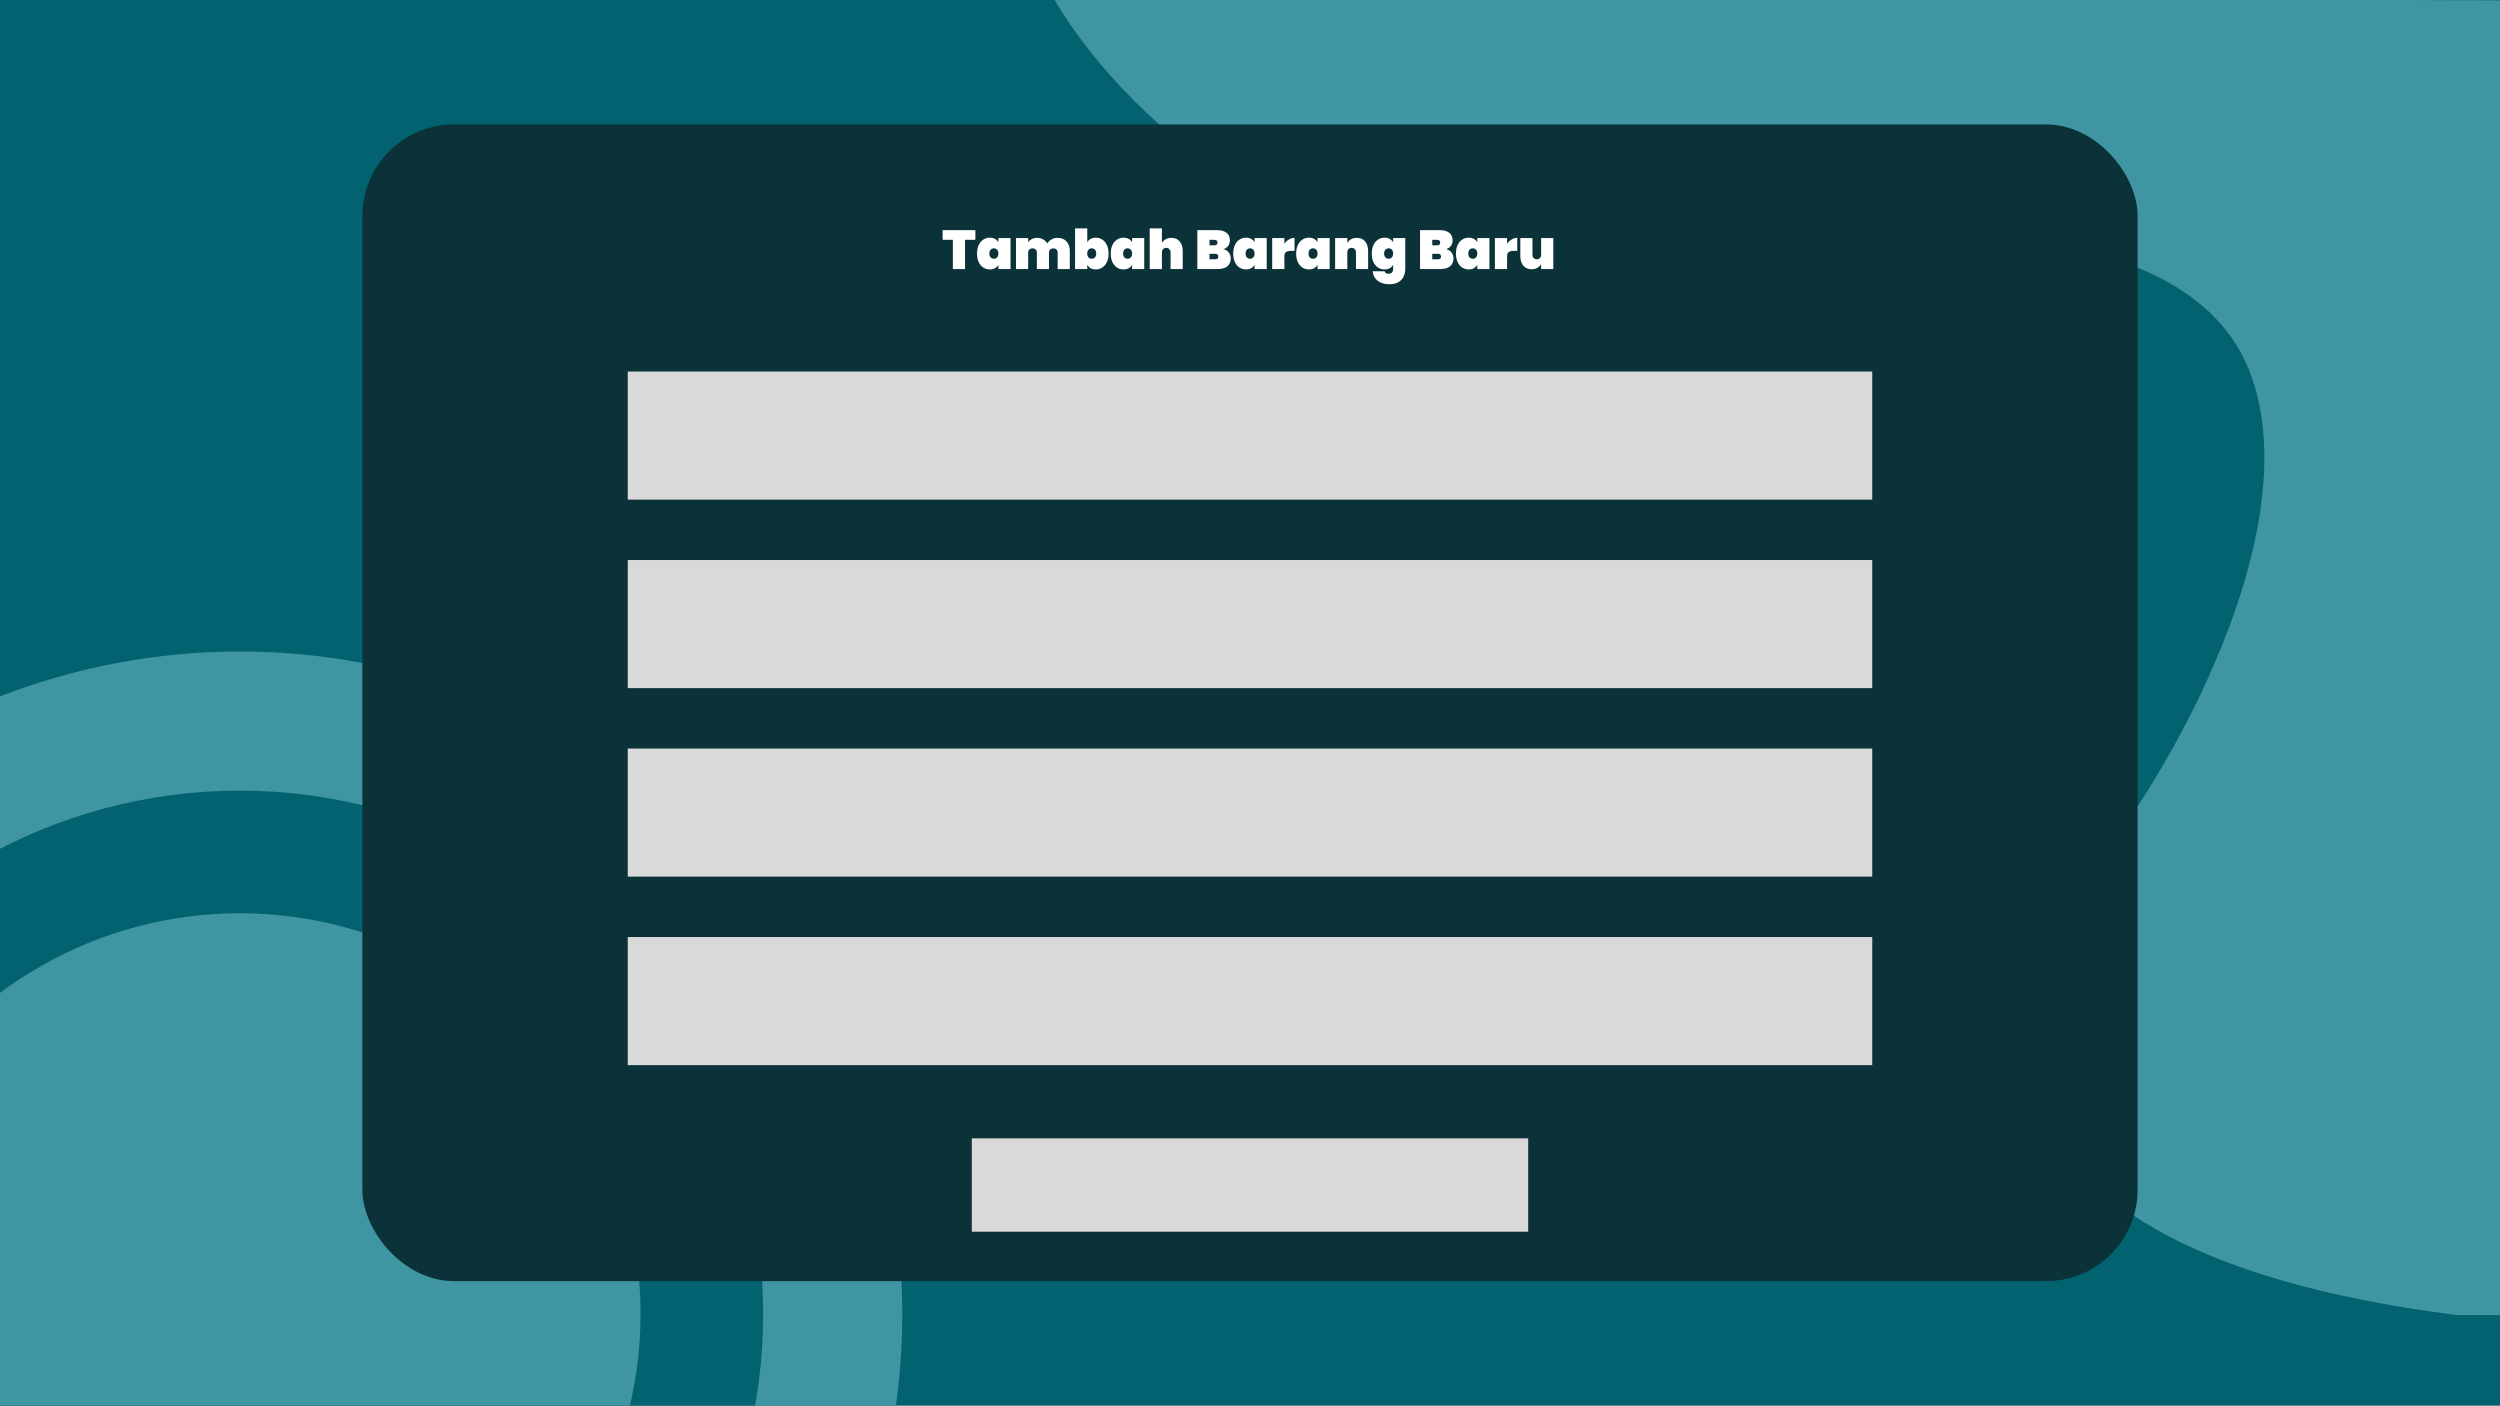 <svg width="1366" height="768" viewBox="0 0 1366 768" fill="none" xmlns="http://www.w3.org/2000/svg">
<rect x="0" y="0" width="1366" height="768" fill="#808080" stroke="none"/>
<g clip-path="url(#clip0_2207_2)">
<rect width="1366" height="768" fill="#03626F"/>
<circle cx="131" cy="718" r="362" fill="#3F95A1"/>
<circle cx="131" cy="718" r="286" fill="#03626F"/>
<circle cx="131" cy="718" r="219" fill="#3F95A1"/>
<path d="M831.5 137C695.9 149.8 603.667 49 574.5 -3L1438.5 0.5V718.5H1342C1043.2 680.5 1093.5 529 1156 458C1192.5 408.167 1258.5 288.1 1230.5 206.5C1195.5 104.5 1001 121 831.5 137Z" fill="#3F95A1"/>
<rect x="198" y="68" width="970" height="632" rx="50" fill="#0A3238"/>
<rect x="343" y="203" width="680" height="70" fill="#D9D9D9"/>
<rect x="343" y="306" width="680" height="70" fill="#D9D9D9"/>
<rect x="343" y="409" width="680" height="70" fill="#D9D9D9"/>
<rect x="343" y="512" width="680" height="70" fill="#D9D9D9"/>
<path d="M532.941 125.76V131.04H527.301V147H520.641V131.04H515.061V125.76H532.941ZM533.847 138.54C533.847 136.76 534.147 135.22 534.747 133.92C535.367 132.6 536.207 131.6 537.267 130.92C538.327 130.22 539.517 129.87 540.837 129.87C541.937 129.87 542.887 130.1 543.687 130.56C544.487 131 545.097 131.61 545.517 132.39V130.08H552.147V147H545.517V144.69C545.097 145.47 544.487 146.09 543.687 146.55C542.887 146.99 541.937 147.21 540.837 147.21C539.517 147.21 538.327 146.87 537.267 146.19C536.207 145.49 535.367 144.49 534.747 143.19C534.147 141.87 533.847 140.32 533.847 138.54ZM545.517 138.54C545.517 137.64 545.287 136.94 544.827 136.44C544.367 135.94 543.777 135.69 543.057 135.69C542.337 135.69 541.747 135.94 541.287 136.44C540.827 136.94 540.597 137.64 540.597 138.54C540.597 139.44 540.827 140.14 541.287 140.64C541.747 141.14 542.337 141.39 543.057 141.39C543.777 141.39 544.367 141.14 544.827 140.64C545.287 140.14 545.517 139.44 545.517 138.54ZM577.728 129.96C579.888 129.96 581.558 130.61 582.738 131.91C583.938 133.21 584.538 134.97 584.538 137.19V147H577.908V138.03C577.908 137.31 577.688 136.75 577.248 136.35C576.828 135.93 576.258 135.72 575.538 135.72C574.798 135.72 574.218 135.93 573.798 136.35C573.378 136.75 573.168 137.31 573.168 138.03V147H566.538V138.03C566.538 137.31 566.318 136.75 565.878 136.35C565.458 135.93 564.888 135.72 564.168 135.72C563.428 135.72 562.848 135.93 562.428 136.35C562.008 136.75 561.798 137.31 561.798 138.03V147H555.138V130.08H561.798V132.36C562.278 131.64 562.928 131.06 563.748 130.62C564.588 130.18 565.568 129.96 566.688 129.96C567.908 129.96 568.988 130.23 569.928 130.77C570.868 131.29 571.618 132.03 572.178 132.99C572.798 132.11 573.588 131.39 574.548 130.83C575.508 130.25 576.568 129.96 577.728 129.96ZM594.083 132.39C594.503 131.61 595.103 131 595.883 130.56C596.683 130.1 597.633 129.87 598.733 129.87C600.053 129.87 601.243 130.22 602.303 130.92C603.363 131.6 604.193 132.6 604.793 133.92C605.413 135.22 605.723 136.76 605.723 138.54C605.723 140.32 605.413 141.87 604.793 143.19C604.193 144.49 603.363 145.49 602.303 146.19C601.243 146.87 600.053 147.21 598.733 147.21C597.633 147.21 596.683 146.99 595.883 146.55C595.103 146.09 594.503 145.47 594.083 144.69V147H587.423V124.8H594.083V132.39ZM598.973 138.54C598.973 137.64 598.743 136.94 598.283 136.44C597.823 135.94 597.233 135.69 596.513 135.69C595.793 135.69 595.203 135.94 594.743 136.44C594.283 136.94 594.053 137.64 594.053 138.54C594.053 139.44 594.283 140.14 594.743 140.64C595.203 141.14 595.793 141.39 596.513 141.39C597.233 141.39 597.823 141.14 598.283 140.64C598.743 140.14 598.973 139.44 598.973 138.54ZM606.913 138.54C606.913 136.76 607.213 135.22 607.813 133.92C608.433 132.6 609.273 131.6 610.333 130.92C611.393 130.22 612.583 129.87 613.903 129.87C615.003 129.87 615.953 130.1 616.753 130.56C617.553 131 618.163 131.61 618.583 132.39V130.08H625.213V147H618.583V144.69C618.163 145.47 617.553 146.09 616.753 146.55C615.953 146.99 615.003 147.21 613.903 147.21C612.583 147.21 611.393 146.87 610.333 146.19C609.273 145.49 608.433 144.49 607.813 143.19C607.213 141.87 606.913 140.32 606.913 138.54ZM618.583 138.54C618.583 137.64 618.353 136.94 617.893 136.44C617.433 135.94 616.843 135.69 616.123 135.69C615.403 135.69 614.813 135.94 614.353 136.44C613.893 136.94 613.663 137.64 613.663 138.54C613.663 139.44 613.893 140.14 614.353 140.64C614.813 141.14 615.403 141.39 616.123 141.39C616.843 141.39 617.433 141.14 617.893 140.64C618.353 140.14 618.583 139.44 618.583 138.54ZM640.054 129.96C641.994 129.96 643.504 130.61 644.584 131.91C645.684 133.21 646.234 134.97 646.234 137.19V147H639.604V138.03C639.604 137.23 639.384 136.6 638.944 136.14C638.524 135.66 637.954 135.42 637.234 135.42C636.494 135.42 635.914 135.66 635.494 136.14C635.074 136.6 634.864 137.23 634.864 138.03V147H628.204V124.8H634.864V132.66C635.384 131.86 636.074 131.21 636.934 130.71C637.814 130.21 638.854 129.96 640.054 129.96ZM668.44 136.11C669.72 136.41 670.71 137.03 671.41 137.97C672.13 138.89 672.49 139.96 672.49 141.18C672.49 143.04 671.87 144.48 670.63 145.5C669.41 146.5 667.65 147 665.35 147H654.22V125.76H665.05C667.21 125.76 668.91 126.23 670.15 127.17C671.39 128.11 672.01 129.48 672.01 131.28C672.01 132.52 671.68 133.57 671.02 134.43C670.38 135.27 669.52 135.83 668.44 136.11ZM660.88 134.04H663.46C664.06 134.04 664.5 133.92 664.78 133.68C665.08 133.44 665.23 133.07 665.23 132.57C665.23 132.05 665.08 131.67 664.78 131.43C664.5 131.17 664.06 131.04 663.46 131.04H660.88V134.04ZM663.91 141.66C664.51 141.66 664.95 141.55 665.23 141.33C665.53 141.09 665.68 140.71 665.68 140.19C665.68 139.17 665.09 138.66 663.91 138.66H660.88V141.66H663.91ZM673.828 138.54C673.828 136.76 674.128 135.22 674.728 133.92C675.348 132.6 676.188 131.6 677.248 130.92C678.308 130.22 679.498 129.87 680.818 129.87C681.918 129.87 682.868 130.1 683.668 130.56C684.468 131 685.078 131.61 685.498 132.39V130.08H692.128V147H685.498V144.69C685.078 145.47 684.468 146.09 683.668 146.55C682.868 146.99 681.918 147.21 680.818 147.21C679.498 147.21 678.308 146.87 677.248 146.19C676.188 145.49 675.348 144.49 674.728 143.19C674.128 141.87 673.828 140.32 673.828 138.54ZM685.498 138.54C685.498 137.64 685.268 136.94 684.808 136.44C684.348 135.94 683.758 135.69 683.038 135.69C682.318 135.69 681.728 135.94 681.268 136.44C680.808 136.94 680.578 137.64 680.578 138.54C680.578 139.44 680.808 140.14 681.268 140.64C681.728 141.14 682.318 141.39 683.038 141.39C683.758 141.39 684.348 141.14 684.808 140.64C685.268 140.14 685.498 139.44 685.498 138.54ZM701.778 133.2C702.458 132.22 703.288 131.44 704.268 130.86C705.248 130.26 706.268 129.96 707.328 129.96V137.07H705.438C704.178 137.07 703.248 137.29 702.648 137.73C702.068 138.17 701.778 138.95 701.778 140.07V147H695.118V130.08H701.778V133.2ZM708.222 138.54C708.222 136.76 708.522 135.22 709.122 133.92C709.742 132.6 710.582 131.6 711.642 130.92C712.702 130.22 713.892 129.87 715.212 129.87C716.312 129.87 717.262 130.1 718.062 130.56C718.862 131 719.472 131.61 719.892 132.39V130.08H726.522V147H719.892V144.69C719.472 145.47 718.862 146.09 718.062 146.55C717.262 146.99 716.312 147.21 715.212 147.21C713.892 147.21 712.702 146.87 711.642 146.19C710.582 145.49 709.742 144.49 709.122 143.19C708.522 141.87 708.222 140.32 708.222 138.54ZM719.892 138.54C719.892 137.64 719.662 136.94 719.202 136.44C718.742 135.94 718.152 135.69 717.432 135.69C716.712 135.69 716.122 135.94 715.662 136.44C715.202 136.94 714.972 137.64 714.972 138.54C714.972 139.44 715.202 140.14 715.662 140.64C716.122 141.14 716.712 141.39 717.432 141.39C718.152 141.39 718.742 141.14 719.202 140.64C719.662 140.14 719.892 139.44 719.892 138.54ZM741.363 129.96C743.303 129.96 744.813 130.61 745.893 131.91C746.993 133.21 747.543 134.97 747.543 137.19V147H740.913V138.03C740.913 137.23 740.693 136.6 740.253 136.14C739.833 135.66 739.263 135.42 738.543 135.42C737.803 135.42 737.223 135.66 736.803 136.14C736.383 136.6 736.173 137.23 736.173 138.03V147H729.513V130.08H736.173V132.66C736.693 131.86 737.383 131.21 738.243 130.71C739.123 130.21 740.163 129.96 741.363 129.96ZM756.521 129.87C757.621 129.87 758.571 130.1 759.371 130.56C760.171 131 760.781 131.61 761.201 132.39V130.08H767.831V146.7C767.831 148.28 767.541 149.72 766.961 151.02C766.381 152.32 765.441 153.36 764.141 154.14C762.861 154.92 761.211 155.31 759.191 155.31C756.471 155.31 754.311 154.67 752.711 153.39C751.131 152.13 750.231 150.41 750.011 148.23H756.551C756.731 149.11 757.451 149.55 758.711 149.55C759.491 149.55 760.101 149.35 760.541 148.95C760.981 148.55 761.201 147.8 761.201 146.7V144.69C760.781 145.47 760.171 146.09 759.371 146.55C758.571 146.99 757.621 147.21 756.521 147.21C755.201 147.21 754.011 146.87 752.951 146.19C751.891 145.49 751.051 144.49 750.431 143.19C749.831 141.87 749.531 140.32 749.531 138.54C749.531 136.76 749.831 135.22 750.431 133.92C751.051 132.6 751.891 131.6 752.951 130.92C754.011 130.22 755.201 129.87 756.521 129.87ZM761.201 138.54C761.201 137.64 760.971 136.94 760.511 136.44C760.051 135.94 759.461 135.69 758.741 135.69C758.021 135.69 757.431 135.94 756.971 136.44C756.511 136.94 756.281 137.64 756.281 138.54C756.281 139.44 756.511 140.14 756.971 140.64C757.431 141.14 758.021 141.39 758.741 141.39C759.461 141.39 760.051 141.14 760.511 140.64C760.971 140.14 761.201 139.44 761.201 138.54ZM790.139 136.11C791.419 136.41 792.409 137.03 793.109 137.97C793.829 138.89 794.189 139.96 794.189 141.18C794.189 143.04 793.569 144.48 792.329 145.5C791.109 146.5 789.349 147 787.049 147H775.919V125.76H786.749C788.909 125.76 790.609 126.23 791.849 127.17C793.089 128.11 793.709 129.48 793.709 131.28C793.709 132.52 793.379 133.57 792.719 134.43C792.079 135.27 791.219 135.83 790.139 136.11ZM782.579 134.04H785.159C785.759 134.04 786.199 133.92 786.479 133.68C786.779 133.44 786.929 133.07 786.929 132.57C786.929 132.05 786.779 131.67 786.479 131.43C786.199 131.17 785.759 131.04 785.159 131.04H782.579V134.04ZM785.609 141.66C786.209 141.66 786.649 141.55 786.929 141.33C787.229 141.09 787.379 140.71 787.379 140.19C787.379 139.17 786.789 138.66 785.609 138.66H782.579V141.66H785.609ZM795.527 138.54C795.527 136.76 795.827 135.22 796.427 133.92C797.047 132.6 797.887 131.6 798.947 130.92C800.007 130.22 801.197 129.87 802.517 129.87C803.617 129.87 804.567 130.1 805.367 130.56C806.167 131 806.777 131.61 807.197 132.39V130.08H813.827V147H807.197V144.69C806.777 145.47 806.167 146.09 805.367 146.55C804.567 146.99 803.617 147.21 802.517 147.21C801.197 147.21 800.007 146.87 798.947 146.19C797.887 145.49 797.047 144.49 796.427 143.19C795.827 141.87 795.527 140.32 795.527 138.54ZM807.197 138.54C807.197 137.64 806.967 136.94 806.507 136.44C806.047 135.94 805.457 135.69 804.737 135.69C804.017 135.69 803.427 135.94 802.967 136.44C802.507 136.94 802.277 137.64 802.277 138.54C802.277 139.44 802.507 140.14 802.967 140.64C803.427 141.14 804.017 141.39 804.737 141.39C805.457 141.39 806.047 141.14 806.507 140.64C806.967 140.14 807.197 139.44 807.197 138.54ZM823.477 133.2C824.157 132.22 824.987 131.44 825.967 130.86C826.947 130.26 827.967 129.96 829.027 129.96V137.07H827.137C825.877 137.07 824.947 137.29 824.347 137.73C823.767 138.17 823.477 138.95 823.477 140.07V147H816.817V130.08H823.477V133.2ZM848.731 130.08V147H842.071V144.42C841.551 145.22 840.851 145.87 839.971 146.37C839.111 146.87 838.081 147.12 836.881 147.12C834.941 147.12 833.421 146.47 832.321 145.17C831.241 143.87 830.701 142.11 830.701 139.89V130.08H837.331V139.05C837.331 139.85 837.541 140.49 837.961 140.97C838.401 141.43 838.981 141.66 839.701 141.66C840.441 141.66 841.021 141.43 841.441 140.97C841.861 140.49 842.071 139.85 842.071 139.05V130.08H848.731Z" fill="white"/>
<rect x="531" y="622" width="304" height="51" fill="#D9D9D9"/>
</g>
<defs>
<clipPath id="clip0_2207_2">
<rect width="1366" height="768" fill="white"/>
</clipPath>
</defs>
</svg>
